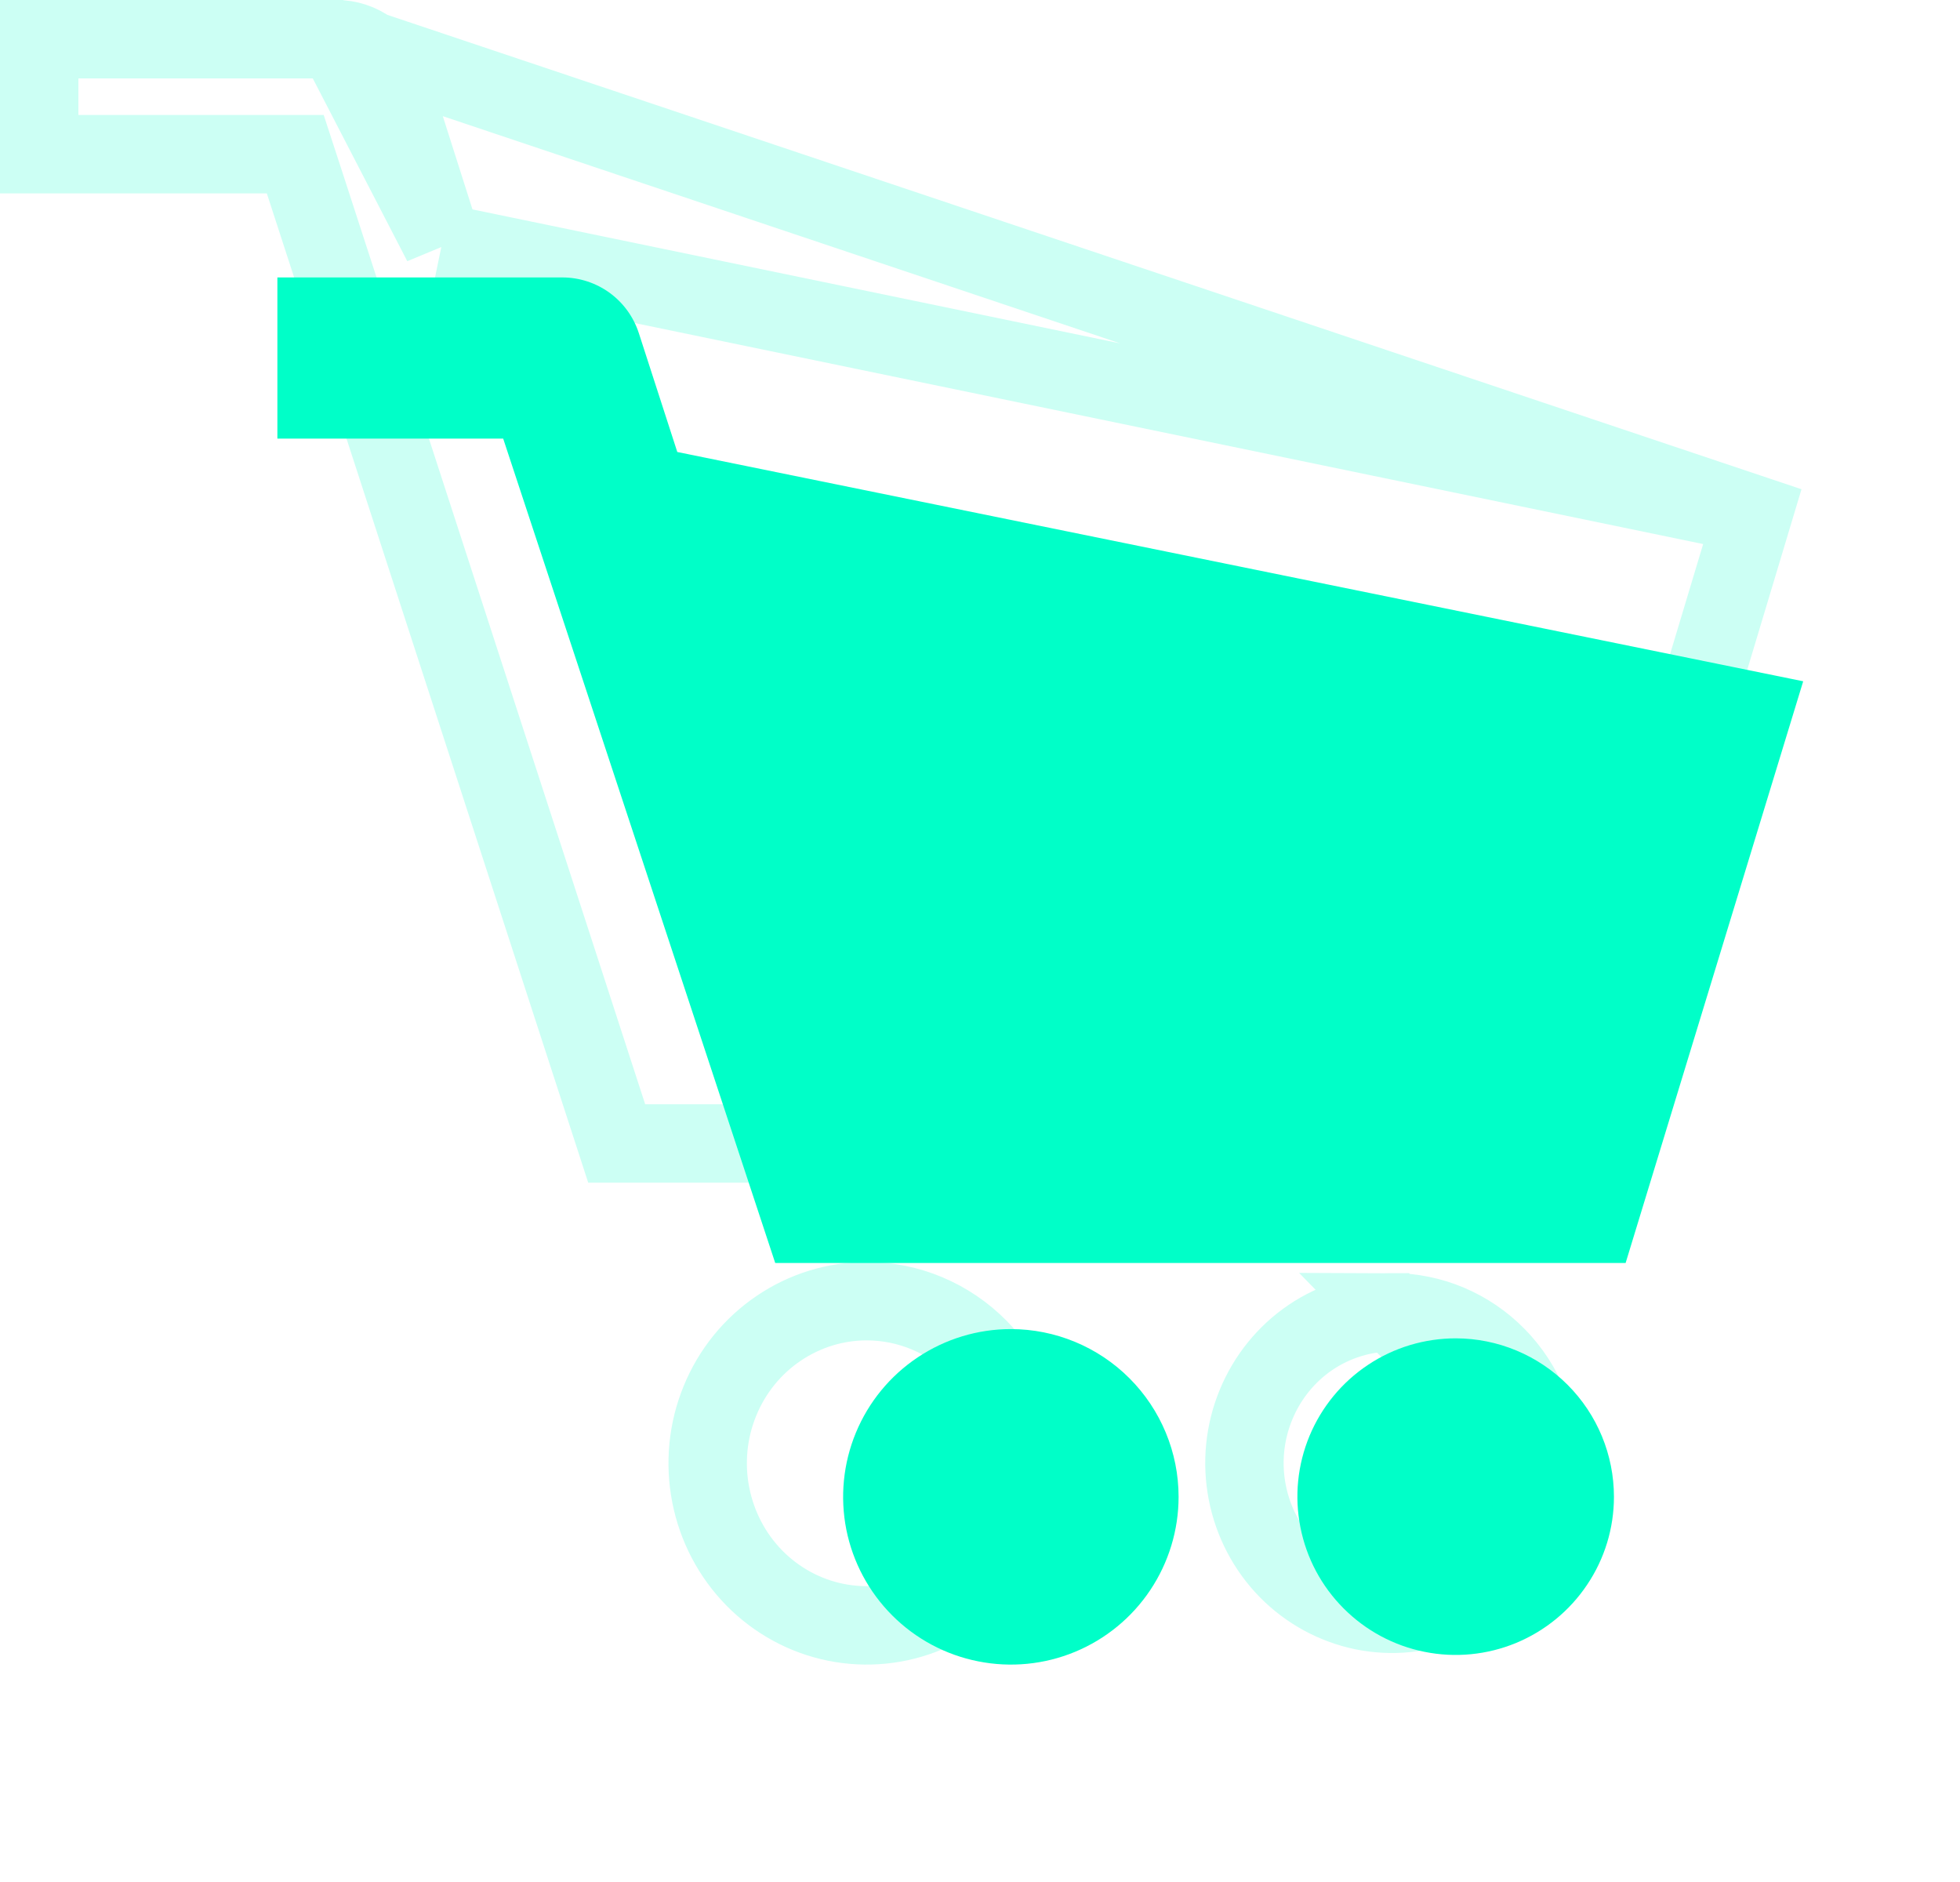 <svg width="25" height="24" viewBox="0 0 25 24" fill="none" xmlns="http://www.w3.org/2000/svg">
    <path
        d="M12.893 16.949C12.47 16.949 12.057 17.075 11.705 17.31C11.353 17.545 11.079 17.879 10.917 18.27C10.755 18.661 10.713 19.091 10.795 19.506C10.878 19.921 11.082 20.302 11.381 20.601C11.68 20.9 12.061 21.104 12.476 21.186C12.891 21.269 13.321 21.227 13.712 21.065C14.103 20.903 14.437 20.629 14.672 20.277C14.907 19.925 15.033 19.512 15.033 19.088C15.033 18.521 14.807 17.977 14.406 17.576C14.005 17.175 13.461 16.949 12.893 16.949Z"
        fill="#00FFC8" />
    <path
        d="M18.57 17.067C18.171 17.067 17.78 17.184 17.448 17.406C17.116 17.627 16.857 17.942 16.703 18.311C16.55 18.68 16.509 19.085 16.587 19.477C16.664 19.869 16.856 20.229 17.138 20.511C17.42 20.794 17.779 20.987 18.171 21.065C18.562 21.144 18.968 21.104 19.337 20.952C19.706 20.799 20.022 20.541 20.244 20.209C20.467 19.878 20.586 19.488 20.586 19.088C20.586 18.553 20.374 18.04 19.996 17.661C19.618 17.282 19.105 17.068 18.57 17.067Z"
        fill="#00FFC8" />
    <path
        d="M8.639 5.764L8.149 4.25C8.082 4.043 7.952 3.863 7.777 3.735C7.601 3.607 7.39 3.538 7.172 3.538H3.538V5.593H6.418L9.888 16.106H20.735L23 8.688L8.639 5.764Z"
        fill="#00FFC8" />
    <path
        d="M5.639 3.101L5.55 2.822L4.972 1.006L4.972 1.006C4.924 0.857 4.833 0.729 4.711 0.638C4.589 0.548 4.443 0.5 4.294 0.5L5.639 3.101ZM5.639 3.101L5.925 3.16M5.639 3.101L5.925 3.16M5.925 3.16L22.36 6.559M5.925 3.16L22.36 6.559M22.36 6.559L19.948 14.582H7.866L3.879 2.312L3.766 1.966H3.403H0.5V0.5H4.294L22.36 6.559ZM17.761 16.735C17.39 16.734 17.026 16.846 16.716 17.055C16.406 17.265 16.163 17.565 16.019 17.917C15.874 18.269 15.836 18.657 15.909 19.031C15.982 19.406 16.162 19.749 16.426 20.018C16.69 20.286 17.026 20.468 17.39 20.543C17.754 20.617 18.131 20.579 18.475 20.435C18.819 20.291 19.114 20.046 19.323 19.73C19.531 19.414 19.643 19.042 19.644 18.66L17.761 16.735ZM17.761 16.735C18.258 16.736 18.736 16.938 19.09 17.298C19.444 17.658 19.644 18.148 19.644 18.66L17.761 16.735ZM9.931 16.94C10.264 16.714 10.655 16.593 11.054 16.593C11.589 16.593 12.104 16.809 12.485 17.196C12.866 17.583 13.082 18.11 13.082 18.66C13.082 19.071 12.962 19.472 12.738 19.812C12.514 20.152 12.197 20.416 11.828 20.571C11.458 20.727 11.052 20.767 10.66 20.688C10.268 20.609 9.907 20.413 9.623 20.125C9.339 19.836 9.145 19.468 9.066 19.065C8.987 18.663 9.027 18.245 9.182 17.867C9.336 17.488 9.597 17.166 9.931 16.94Z"
        stroke="#00FFC8" stroke-opacity="0.2" />
</svg>
